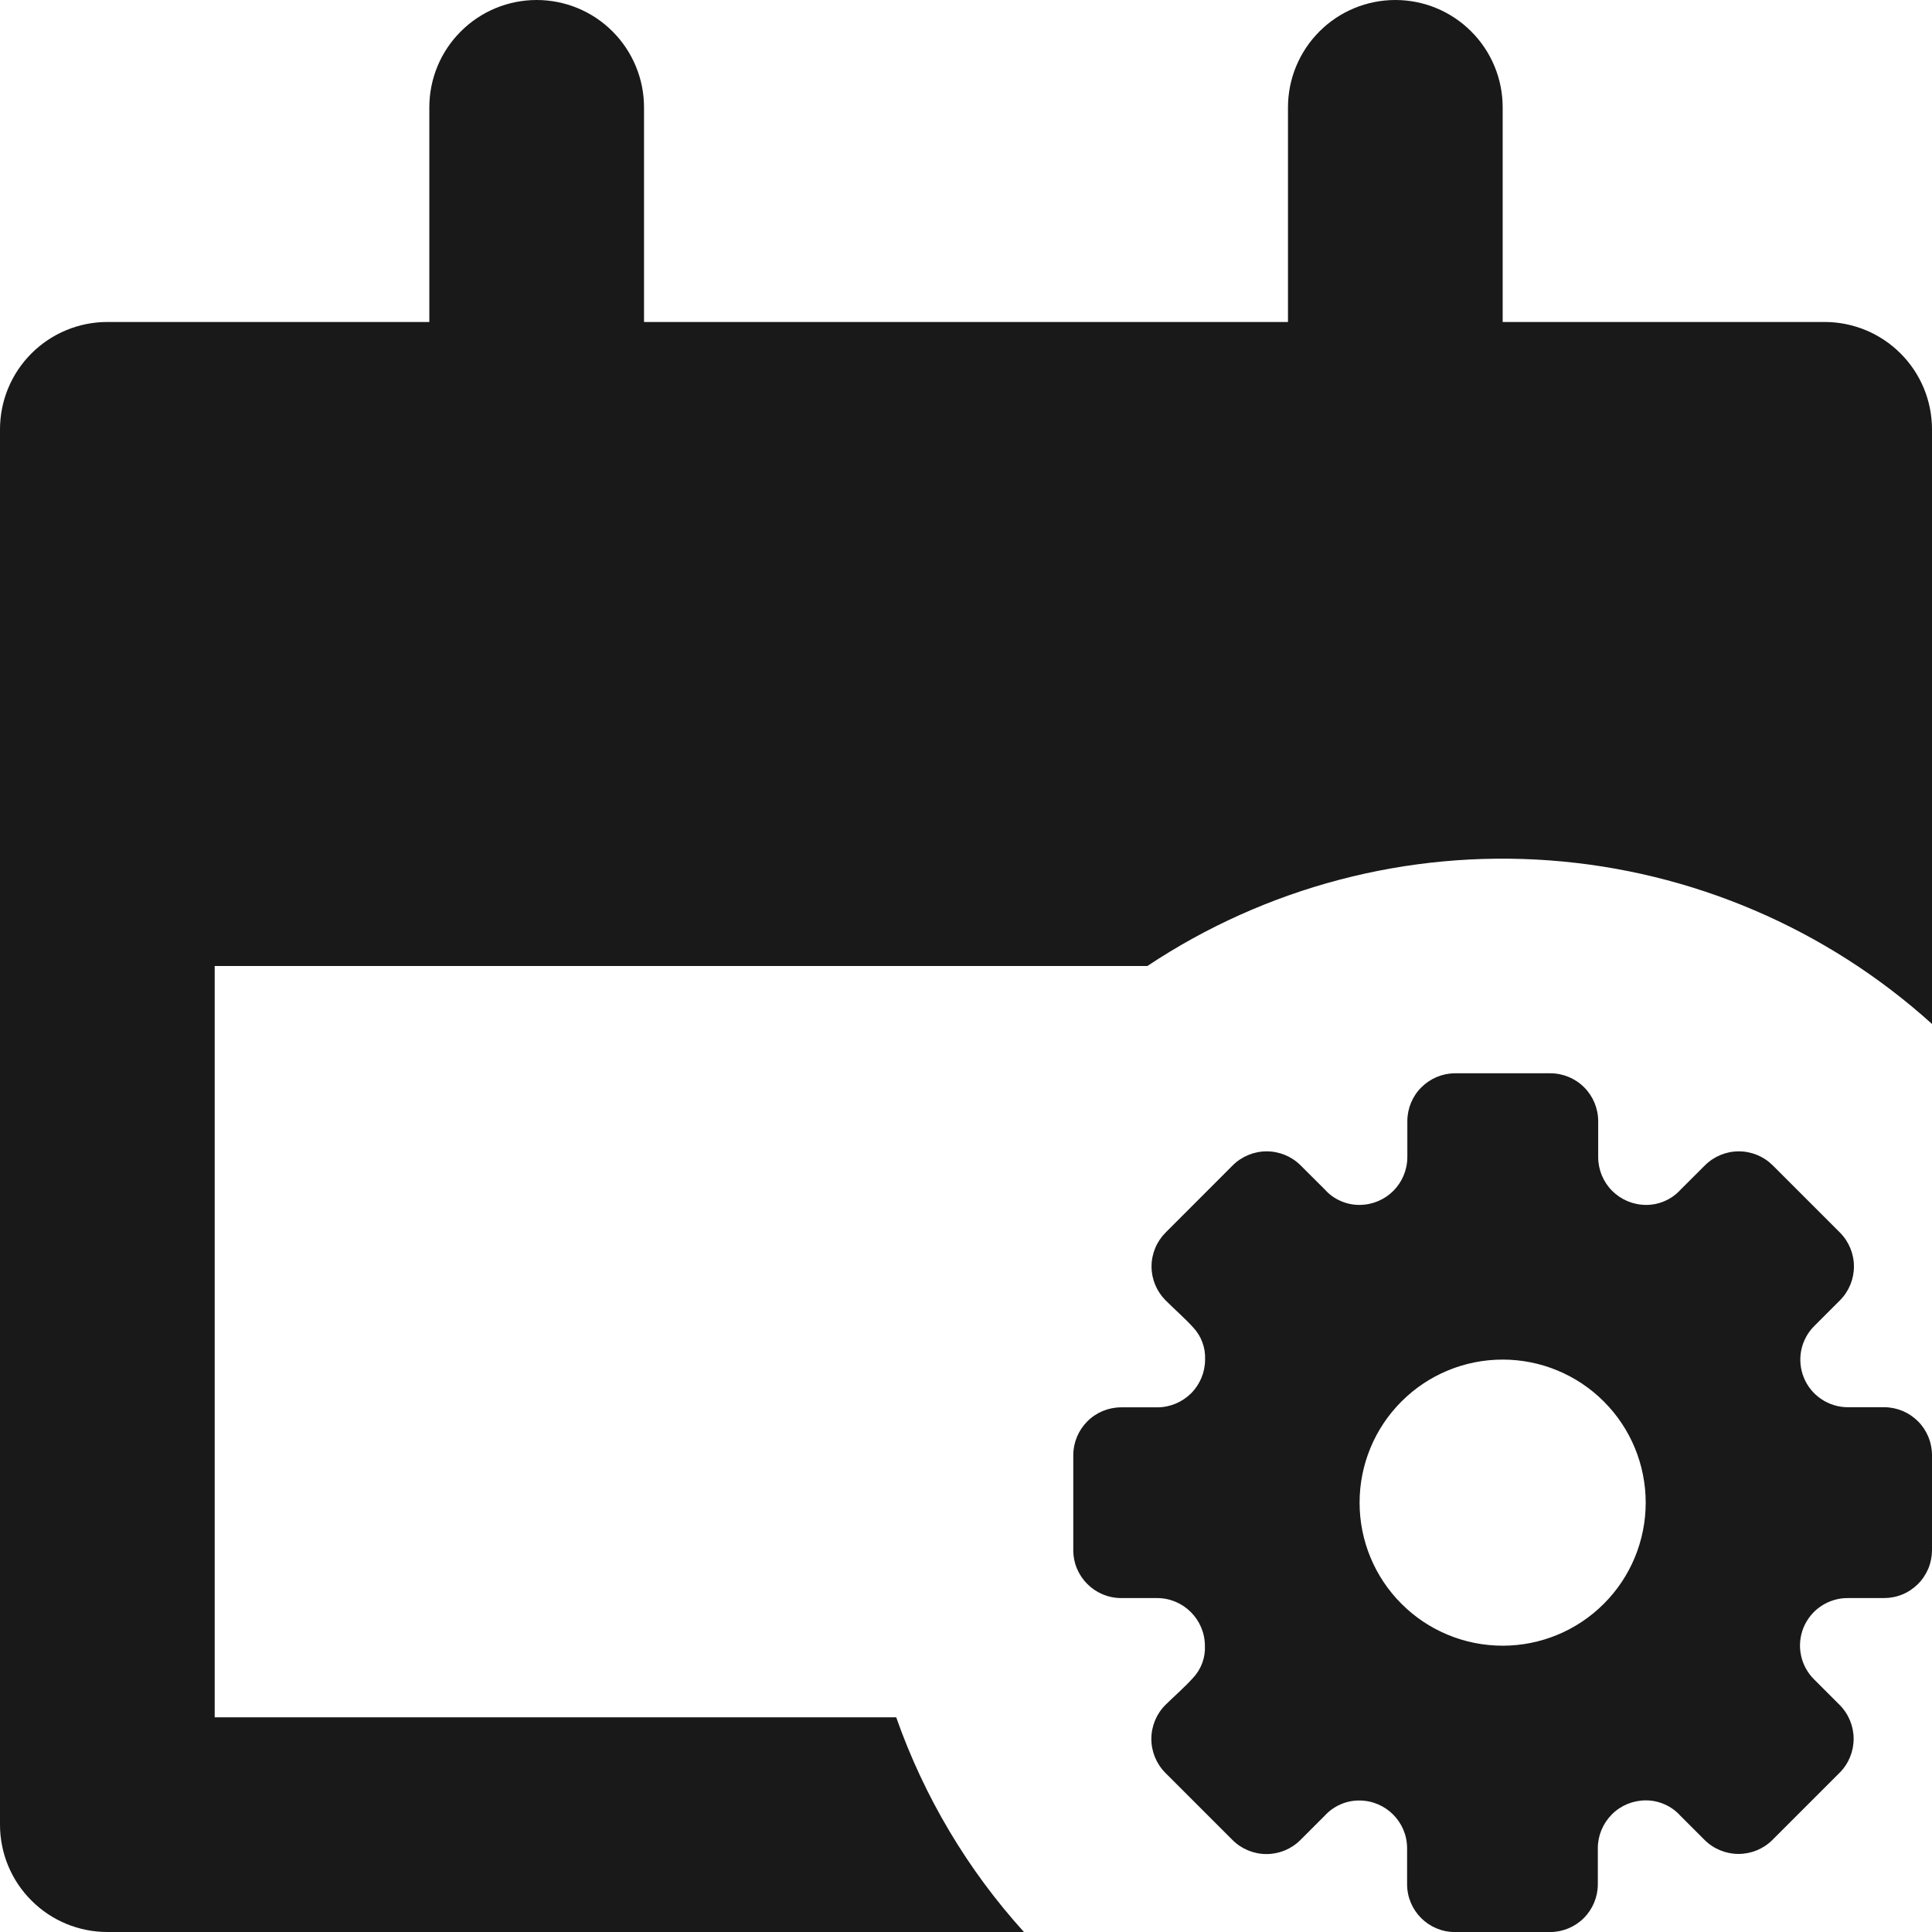 <svg width="32" height="32" viewBox="0 0 32 32" fill="none" xmlns="http://www.w3.org/2000/svg">
<path fill-rule="evenodd" clip-rule="evenodd" d="M31.21 23.308H30.609C30.453 23.309 30.299 23.262 30.169 23.175C30.038 23.088 29.937 22.964 29.878 22.819C29.818 22.674 29.804 22.514 29.835 22.36C29.867 22.207 29.944 22.066 30.056 21.957L30.476 21.537C30.624 21.388 30.707 21.187 30.707 20.977C30.707 20.766 30.624 20.565 30.476 20.416L29.361 19.301C29.212 19.153 29.011 19.07 28.8 19.07C28.59 19.07 28.389 19.153 28.24 19.301L27.836 19.704C27.763 19.785 27.674 19.849 27.575 19.892C27.476 19.936 27.368 19.958 27.26 19.957C27.051 19.956 26.851 19.872 26.703 19.725C26.555 19.577 26.472 19.377 26.471 19.168V18.567C26.47 18.357 26.386 18.156 26.237 18.008C26.089 17.86 25.887 17.777 25.678 17.777H24.099C23.89 17.778 23.69 17.862 23.542 18.01C23.394 18.157 23.311 18.358 23.31 18.567V19.168C23.309 19.377 23.225 19.577 23.078 19.725C22.93 19.872 22.73 19.956 22.52 19.957C22.412 19.958 22.305 19.936 22.206 19.892C22.106 19.849 22.017 19.785 21.945 19.704L21.541 19.301C21.392 19.153 21.19 19.07 20.98 19.07C20.77 19.07 20.568 19.153 20.419 19.301L19.305 20.416C19.157 20.565 19.073 20.766 19.073 20.977C19.073 21.187 19.157 21.388 19.305 21.537C19.454 21.687 19.621 21.829 19.763 21.987C19.898 22.129 19.969 22.325 19.96 22.52C19.959 22.73 19.876 22.93 19.728 23.078C19.58 23.225 19.38 23.309 19.171 23.31H18.567C18.358 23.311 18.157 23.394 18.01 23.542C17.862 23.69 17.778 23.89 17.777 24.099V25.68C17.779 26.115 18.133 26.467 18.567 26.469H19.168C19.603 26.471 19.955 26.825 19.957 27.258C19.962 27.356 19.947 27.453 19.913 27.545C19.879 27.637 19.827 27.721 19.76 27.792C19.617 27.95 19.452 28.092 19.301 28.241C19.153 28.39 19.07 28.592 19.07 28.802C19.07 29.012 19.153 29.214 19.301 29.363L20.416 30.478C20.565 30.626 20.766 30.709 20.977 30.709C21.187 30.709 21.388 30.626 21.537 30.478L21.941 30.074C22.014 29.994 22.103 29.93 22.202 29.887C22.301 29.843 22.409 29.821 22.517 29.822C22.953 29.824 23.305 30.177 23.306 30.611V31.212C23.308 31.648 23.662 32 24.096 32.001H25.676C25.885 32 26.085 31.917 26.233 31.769C26.381 31.621 26.464 31.421 26.465 31.212V30.609C26.466 30.4 26.55 30.2 26.698 30.052C26.845 29.904 27.046 29.821 27.255 29.82C27.363 29.819 27.47 29.841 27.57 29.885C27.669 29.928 27.758 29.992 27.831 30.073L28.234 30.476C28.383 30.624 28.585 30.707 28.795 30.707C29.005 30.707 29.207 30.624 29.356 30.476L30.471 29.361C30.619 29.212 30.702 29.011 30.702 28.8C30.702 28.59 30.619 28.389 30.471 28.24L30.051 27.82C29.939 27.71 29.862 27.57 29.83 27.416C29.798 27.263 29.813 27.103 29.872 26.958C29.932 26.813 30.033 26.689 30.163 26.602C30.294 26.515 30.447 26.468 30.604 26.469H31.205C31.309 26.469 31.412 26.449 31.509 26.409C31.605 26.37 31.692 26.311 31.766 26.238C31.84 26.165 31.898 26.077 31.939 25.981C31.979 25.885 31.999 25.782 32 25.678V24.099C31.999 23.89 31.916 23.689 31.768 23.541C31.62 23.393 31.42 23.309 31.21 23.308ZM24.889 27.258C24.26 27.258 23.657 27.009 23.213 26.564C22.768 26.12 22.519 25.517 22.519 24.889C22.519 24.26 22.768 23.657 23.213 23.213C23.657 22.768 24.26 22.519 24.889 22.519C25.517 22.519 26.12 22.768 26.564 23.213C27.009 23.657 27.258 24.26 27.258 24.889C27.258 25.517 27.009 26.12 26.564 26.564C26.12 27.009 25.517 27.258 24.889 27.258Z" fill="#19191A"/>
<path fill-rule="evenodd" clip-rule="evenodd" d="M32 7.111V16.96C30.249 15.378 28.02 14.425 25.667 14.251C23.313 14.077 20.969 14.693 19.004 16H3.556V28.444H14.844C15.307 29.76 16.025 30.969 16.96 32H1.778C1.306 32 0.854 31.813 0.521 31.479C0.187 31.146 0 30.694 0 30.222V7.111C0 6.64 0.187 6.187 0.521 5.854C0.854 5.521 1.306 5.333 1.778 5.333H7.111V1.778C7.111 1.306 7.298 0.854 7.632 0.521C7.965 0.187 8.417 0 8.889 0C9.36 0 9.813 0.187 10.146 0.521C10.479 0.854 10.667 1.306 10.667 1.778V5.333H21.333V1.778C21.333 1.306 21.521 0.854 21.854 0.521C22.187 0.187 22.64 0 23.111 0C23.583 0 24.035 0.187 24.368 0.521C24.702 0.854 24.889 1.306 24.889 1.778V5.333H30.222C30.694 5.333 31.146 5.521 31.479 5.854C31.813 6.187 32 6.64 32 7.111Z" fill="#19191A"/>
</svg>
